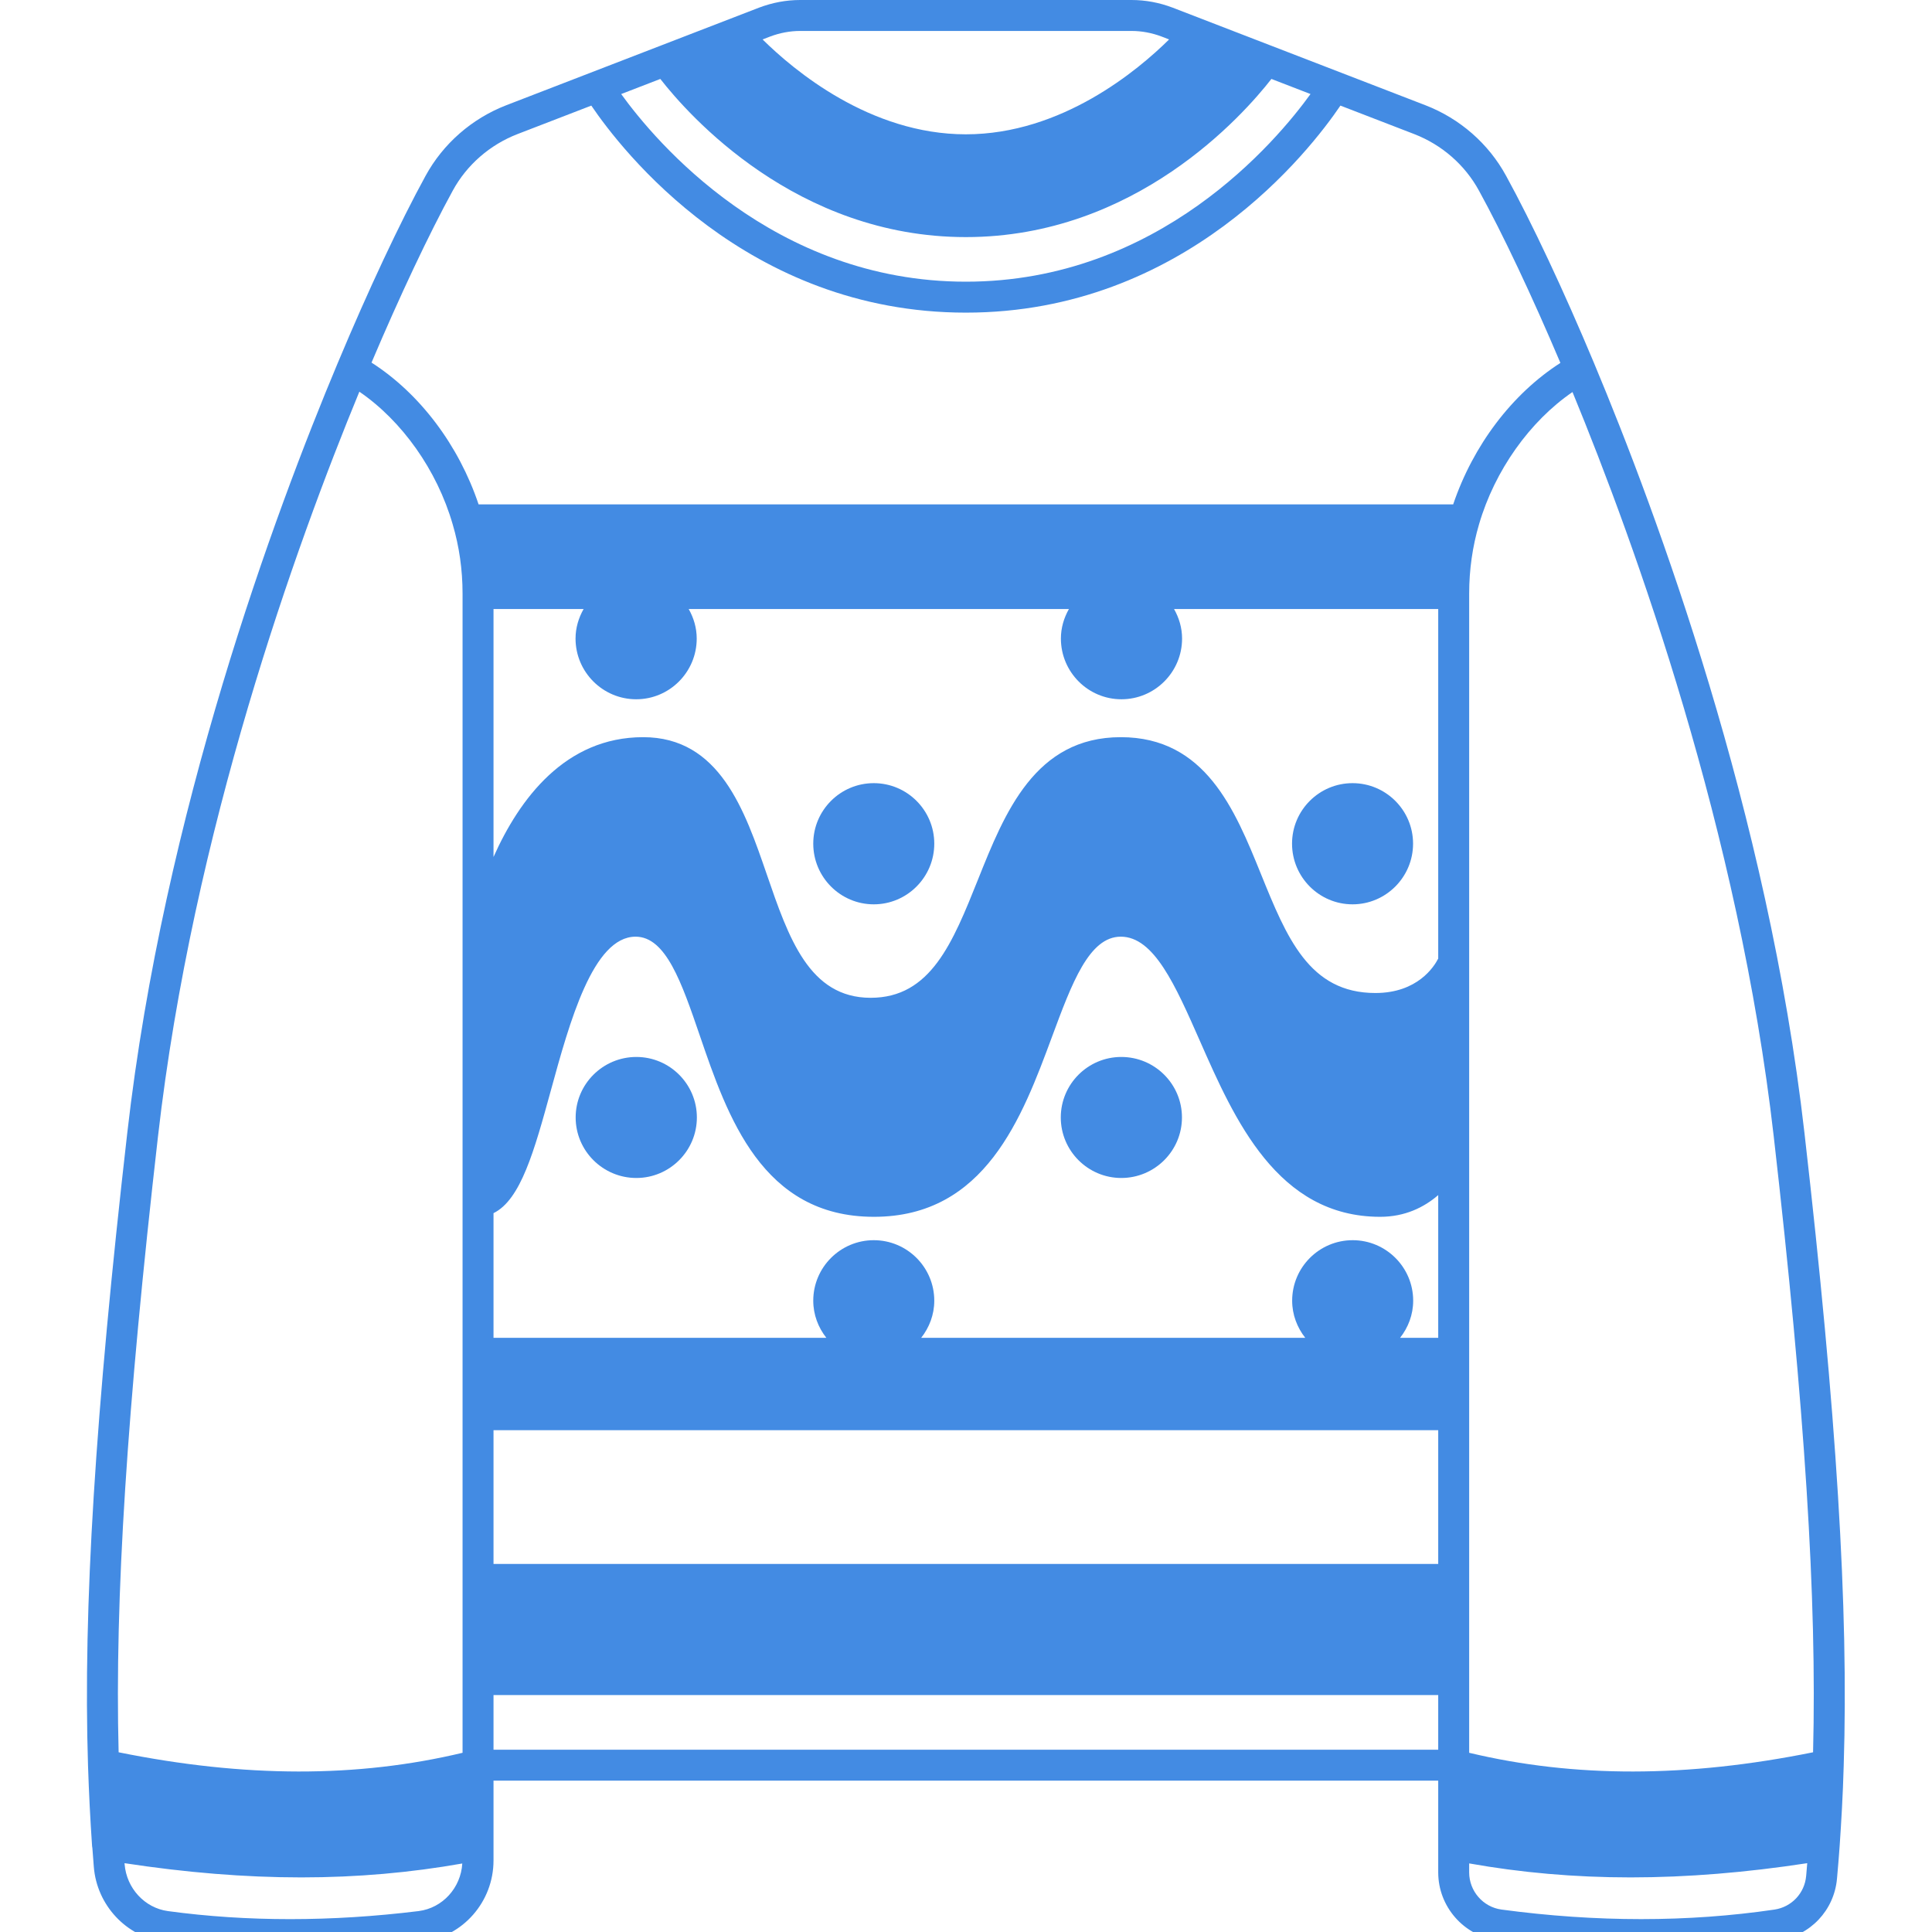 <svg width="50" height="50" viewBox="0 0 50 50" fill="none" xmlns="http://www.w3.org/2000/svg">
<g clip-path="url(#clip0_3028_1573)">
<path d="M46.699 29.318C45.755 21.047 42.885 13.295 41.258 9.408C41.256 9.404 41.255 9.401 41.254 9.398C40.473 7.529 39.643 5.763 38.978 4.551C38.525 3.719 37.783 3.069 36.888 2.723L30.348 0.198C30.001 0.066 29.642 0 29.282 0H20.71C20.351 0 19.992 0.066 19.641 0.199L13.104 2.723C12.21 3.069 11.468 3.719 11.014 4.55C10.356 5.749 9.528 7.513 8.743 9.39C8.742 9.393 8.74 9.396 8.739 9.399C7.111 13.281 4.24 21.026 3.294 29.318C2.462 36.587 2.149 41.638 2.278 45.695C2.301 46.39 2.335 47.071 2.383 47.776C2.384 47.795 2.387 47.813 2.391 47.831C2.402 47.995 2.414 48.156 2.428 48.313C2.506 49.306 3.268 50.121 4.238 50.253C5.296 50.397 6.388 50.469 7.507 50.469C8.625 50.469 9.769 50.397 10.931 50.253C11.981 50.12 12.772 49.216 12.772 48.15V46.083H37.221V48.458C37.221 49.34 37.878 50.094 38.75 50.213C41.278 50.553 43.729 50.552 46.039 50.212C46.851 50.092 47.468 49.438 47.541 48.621L47.546 48.565C47.569 48.305 47.591 48.045 47.61 47.776C47.65 47.183 47.694 46.473 47.715 45.695C47.844 41.638 47.531 36.588 46.699 29.318ZM14.256 28.221C14.742 26.448 15.348 24.241 16.449 24.241C17.233 24.241 17.64 25.425 18.11 26.798C18.826 28.889 19.718 31.491 22.617 31.491C25.498 31.491 26.456 28.909 27.225 26.834C27.741 25.442 28.186 24.241 29.006 24.241C29.865 24.241 30.416 25.493 31.055 26.943C31.947 28.969 33.058 31.491 35.719 31.491C36.357 31.491 36.852 31.248 37.221 30.929V34.623H36.234C36.443 34.357 36.573 34.026 36.573 33.662C36.573 32.798 35.87 32.096 35.007 32.096C34.143 32.096 33.441 32.798 33.441 33.662C33.441 34.026 33.571 34.357 33.78 34.623H23.84C24.049 34.357 24.179 34.026 24.179 33.662C24.179 32.798 23.477 32.096 22.613 32.096C21.75 32.096 21.047 32.798 21.047 33.662C21.047 34.026 21.177 34.357 21.386 34.623H12.772V31.396C13.477 31.052 13.829 29.777 14.256 28.221ZM37.221 37.014V40.475H12.772V37.014H37.221ZM12.772 15.761H15.104C14.975 15.989 14.895 16.247 14.895 16.526C14.895 17.392 15.6 18.097 16.465 18.097C17.329 18.097 18.031 17.392 18.031 16.526C18.031 16.247 17.952 15.989 17.823 15.761H27.664C27.535 15.989 27.456 16.247 27.456 16.526C27.456 17.392 28.159 18.097 29.022 18.097C29.888 18.097 30.592 17.392 30.592 16.526C30.592 16.247 30.513 15.989 30.384 15.761H37.221V24.807C37.117 25.013 36.688 25.699 35.595 25.699C33.882 25.699 33.301 24.269 32.63 22.612C31.958 20.955 31.196 19.078 29.006 19.078C26.785 19.078 26.002 21.033 25.312 22.759C24.654 24.402 24.086 25.823 22.533 25.823C20.942 25.823 20.41 24.274 19.846 22.634C19.273 20.967 18.624 19.078 16.645 19.078C14.632 19.078 13.445 20.669 12.772 22.179V15.761ZM45.904 29.409C46.709 36.448 47.024 41.385 46.922 45.349C43.662 46.008 40.743 46.012 38.022 45.362V15.361C38.022 14.746 38.108 14.143 38.278 13.567C38.684 12.177 39.59 10.904 40.696 10.146C42.331 14.116 45.003 21.529 45.904 29.409ZM17.089 2.043C17.819 2.979 20.607 6.136 24.996 6.136C29.386 6.136 32.174 2.979 32.904 2.043L33.916 2.434C33.033 3.656 29.989 7.29 24.996 7.29C20.004 7.29 16.959 3.656 16.076 2.434L17.089 2.043ZM20.71 0.801H29.282C29.545 0.801 29.808 0.85 30.063 0.946L30.256 1.021C29.454 1.814 27.48 3.476 24.996 3.476C22.512 3.476 20.538 1.814 19.736 1.021L19.927 0.947C20.184 0.85 20.448 0.801 20.71 0.801ZM11.717 4.934C12.08 4.268 12.676 3.748 13.393 3.47L15.303 2.733C16.086 3.887 19.325 8.091 24.997 8.091C30.668 8.091 33.908 3.886 34.69 2.733L36.6 3.47C37.317 3.748 37.913 4.268 38.276 4.935C38.892 6.056 39.652 7.666 40.383 9.392C39.129 10.196 38.123 11.531 37.608 13.054H12.386C11.873 11.524 10.868 10.187 9.615 9.384C10.35 7.651 11.109 6.044 11.717 4.934ZM4.089 29.409C4.991 21.51 7.665 14.102 9.3 10.137C10.406 10.894 11.311 12.169 11.715 13.568C11.885 14.143 11.971 14.746 11.971 15.361V45.362C9.25 46.012 6.33 46.008 3.07 45.349C2.968 41.386 3.284 36.45 4.089 29.409ZM10.832 49.459C8.575 49.736 6.393 49.737 4.346 49.459C3.746 49.378 3.275 48.869 3.225 48.246C3.225 48.237 3.224 48.228 3.223 48.219C4.8 48.46 6.328 48.587 7.796 48.587C9.246 48.587 10.636 48.462 11.964 48.227C11.927 48.856 11.455 49.38 10.832 49.459ZM12.772 45.282V43.868H37.221V45.282H12.772ZM46.743 48.55C46.704 48.997 46.366 49.354 45.922 49.42C43.687 49.749 41.31 49.749 38.857 49.419C38.381 49.354 38.022 48.941 38.022 48.458V48.225C39.352 48.462 40.745 48.587 42.199 48.587C43.666 48.587 45.195 48.46 46.771 48.219C46.763 48.311 46.756 48.405 46.748 48.496L46.743 48.55Z" fill="#438BE3"/>
<path d="M22.613 23.404C23.477 23.404 24.179 22.699 24.179 21.834C24.179 20.97 23.477 20.268 22.613 20.268C21.749 20.268 21.047 20.97 21.047 21.834C21.047 22.699 21.749 23.404 22.613 23.404Z" fill="#438BE3"/>
<path d="M16.469 30.486C17.332 30.486 18.035 29.783 18.035 28.92C18.035 28.056 17.332 27.354 16.469 27.354C15.603 27.354 14.898 28.056 14.898 28.92C14.898 29.783 15.603 30.486 16.469 30.486Z" fill="#438BE3"/>
<path d="M35.004 23.404C35.867 23.404 36.57 22.699 36.57 21.834C36.57 20.97 35.867 20.268 35.004 20.268C34.14 20.268 33.438 20.97 33.438 21.834C33.438 22.699 34.14 23.404 35.004 23.404Z" fill="#438BE3"/>
<path d="M29.019 30.486C29.885 30.486 30.589 29.783 30.589 28.92C30.589 28.056 29.885 27.354 29.019 27.354C28.156 27.354 27.453 28.056 27.453 28.92C27.453 29.783 28.156 30.486 29.019 30.486Z" fill="#438BE3"/>
</g>
<defs>
<clipPath id="clip0_3028_1573">
<rect width="50" height="50" fill="white"/>
</clipPath>
</defs>
</svg>
